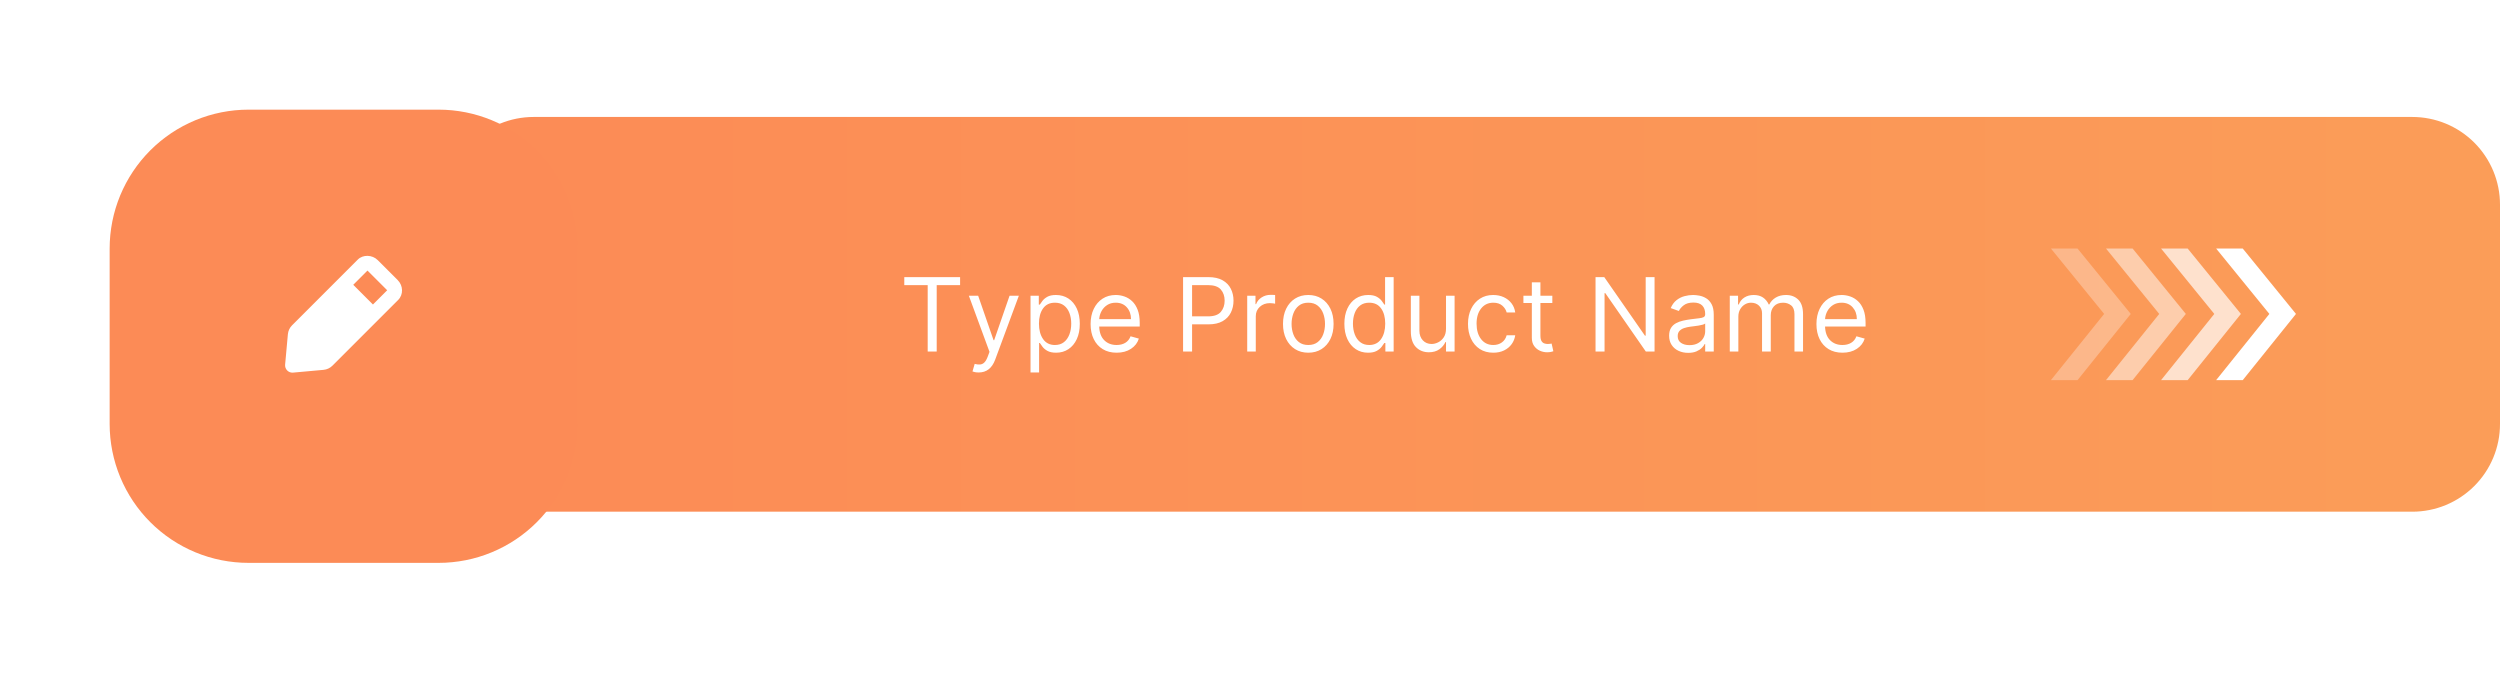 <?xml version="1.0" encoding="utf-8"?>
<svg width="342px" height="92px" viewBox="0 0 342 92" version="1.1" xmlns:xlink="http://www.w3.org/1999/xlink" xmlns="http://www.w3.org/2000/svg">
  <defs>
    <linearGradient x1="0" y1="0.5" x2="1" y2="0.5" id="gradient_1">
      <stop offset="0%" stop-color="#FC8B56" />
      <stop offset="100%" stop-color="#FB9D58" />
    </linearGradient>
    <filter filterUnits="userSpaceOnUse" color-interpolation-filters="sRGB" id="filter_1">
      <feFlood flood-opacity="0" result="BackgroundImageFix" />
      <feColorMatrix in="SourceAlpha" type="matrix" values="0 0 0 0 0 0 0 0 0 0 0 0 0 0 0 0 0 0 127 0" />
      <feOffset dx="0" dy="3" />
      <feGaussianBlur stdDeviation="5" />
      <feColorMatrix type="matrix" values="0 0 0 0 1 0 0 0 0 0.776 0 0 0 0 0.565 0 0 0 1 0" />
      <feBlend mode="normal" in2="BackgroundImageFix" result="effect0_dropShadow" />
      <feBlend mode="normal" in="SourceGraphic" in2="effect0_dropShadow" result="shape" />
    </filter>
    <path d="M36.019 29.657L33.324 26.962L35.272 25.013L37.966 27.707L36.019 29.657ZM39.404 26.316L39.403 26.315L36.665 23.577C35.924 22.838 34.651 22.803 33.949 23.508L24.953 32.504C24.627 32.829 24.425 33.261 24.383 33.718L24.004 37.888C23.978 38.183 24.083 38.475 24.293 38.685C24.482 38.874 24.737 38.978 25 38.978C25.031 38.978 25.061 38.977 25.091 38.974L29.261 38.595C29.719 38.553 30.15 38.352 30.475 38.027L39.472 29.03C40.2 28.3 40.169 27.082 39.404 26.316L39.404 26.316Z" id="path_1" />
    <clipPath id="mask_1">
      <use xlink:href="#path_1" />
    </clipPath>
  </defs>
  <g id="Type-Product-Name" transform="translate(15 12)">
    <g id="Group-7" transform="translate(46 4)">
      <path d="M11.999 0L269.001 0Q269.296 0 269.59 0.014Q269.884 0.029 270.177 0.058Q270.47 0.087 270.762 0.13Q271.053 0.173 271.342 0.231Q271.631 0.288 271.917 0.36Q272.202 0.431 272.484 0.517Q272.766 0.602 273.043 0.701Q273.321 0.801 273.593 0.913Q273.865 1.026 274.131 1.152Q274.397 1.278 274.657 1.417Q274.917 1.556 275.17 1.707Q275.422 1.859 275.667 2.022Q275.912 2.186 276.149 2.361Q276.385 2.537 276.613 2.724Q276.841 2.911 277.059 3.108Q277.277 3.306 277.486 3.514Q277.694 3.723 277.892 3.941Q278.089 4.159 278.276 4.387Q278.463 4.615 278.639 4.851Q278.814 5.088 278.978 5.333Q279.141 5.578 279.293 5.83Q279.444 6.083 279.583 6.343Q279.722 6.602 279.848 6.869Q279.974 7.135 280.087 7.407Q280.199 7.679 280.299 7.957Q280.398 8.234 280.483 8.516Q280.569 8.798 280.64 9.083Q280.712 9.369 280.769 9.658Q280.827 9.947 280.87 10.238Q280.913 10.53 280.942 10.823Q280.971 11.116 280.986 11.41Q281 11.704 281 11.999L281 42.001Q281 42.296 280.986 42.59Q280.971 42.884 280.942 43.177Q280.913 43.47 280.87 43.762Q280.827 44.053 280.769 44.342Q280.712 44.631 280.64 44.916Q280.569 45.202 280.483 45.484Q280.398 45.766 280.299 46.043Q280.199 46.321 280.087 46.593Q279.974 46.865 279.848 47.131Q279.722 47.398 279.583 47.657Q279.444 47.917 279.293 48.17Q279.141 48.422 278.978 48.667Q278.814 48.912 278.639 49.149Q278.463 49.385 278.276 49.613Q278.089 49.841 277.892 50.059Q277.694 50.277 277.486 50.486Q277.277 50.694 277.059 50.892Q276.841 51.09 276.613 51.276Q276.385 51.463 276.149 51.639Q275.912 51.814 275.667 51.978Q275.422 52.141 275.17 52.293Q274.917 52.444 274.657 52.583Q274.397 52.722 274.131 52.848Q273.865 52.974 273.593 53.087Q273.321 53.199 273.043 53.299Q272.766 53.398 272.484 53.483Q272.202 53.569 271.917 53.64Q271.631 53.712 271.342 53.769Q271.053 53.827 270.762 53.87Q270.47 53.913 270.177 53.942Q269.884 53.971 269.59 53.986Q269.296 54 269.001 54L11.999 54Q11.704 54 11.41 53.986Q11.116 53.971 10.823 53.942Q10.53 53.913 10.238 53.87Q9.947 53.827 9.658 53.769Q9.369 53.712 9.083 53.64Q8.798 53.569 8.516 53.483Q8.234 53.398 7.957 53.299Q7.679 53.199 7.407 53.087Q7.135 52.974 6.869 52.848Q6.602 52.722 6.343 52.583Q6.083 52.444 5.83 52.293Q5.578 52.141 5.333 51.978Q5.088 51.814 4.851 51.639Q4.615 51.463 4.387 51.276Q4.159 51.09 3.941 50.892Q3.723 50.694 3.514 50.486Q3.306 50.277 3.108 50.059Q2.911 49.841 2.724 49.613Q2.537 49.385 2.361 49.149Q2.186 48.912 2.022 48.667Q1.859 48.422 1.707 48.17Q1.556 47.917 1.417 47.657Q1.278 47.398 1.152 47.131Q1.026 46.865 0.913 46.593Q0.801 46.321 0.701 46.043Q0.602 45.766 0.517 45.484Q0.431 45.202 0.36 44.916Q0.288 44.631 0.231 44.342Q0.173 44.053 0.13 43.762Q0.087 43.47 0.058 43.177Q0.029 42.884 0.014 42.59Q0 42.296 0 42.001L0 11.999Q0 11.704 0.014 11.41Q0.029 11.116 0.058 10.823Q0.087 10.53 0.13 10.238Q0.173 9.947 0.231 9.658Q0.288 9.369 0.36 9.083Q0.431 8.798 0.517 8.516Q0.602 8.234 0.701 7.957Q0.801 7.679 0.913 7.407Q1.026 7.135 1.152 6.869Q1.278 6.602 1.417 6.343Q1.556 6.083 1.707 5.83Q1.859 5.578 2.022 5.333Q2.186 5.088 2.361 4.851Q2.537 4.615 2.724 4.387Q2.911 4.159 3.108 3.941Q3.306 3.723 3.514 3.514Q3.723 3.306 3.941 3.108Q4.159 2.911 4.387 2.724Q4.615 2.537 4.851 2.361Q5.088 2.186 5.333 2.022Q5.578 1.859 5.83 1.707Q6.083 1.556 6.343 1.417Q6.602 1.278 6.869 1.152Q7.135 1.026 7.407 0.913Q7.679 0.801 7.957 0.701Q8.234 0.602 8.516 0.517Q8.798 0.431 9.083 0.36Q9.369 0.288 9.658 0.231Q9.947 0.173 10.238 0.13Q10.53 0.087 10.823 0.058Q11.116 0.029 11.41 0.014Q11.704 0 11.999 0L11.999 0Z" id="Rectangle" fill="url(#gradient_1)" fill-rule="evenodd" stroke="none" />
      <g id="Group-6" transform="translate(219.567 18)">
        <path d="M3.64 0L0 0L7.281 8.945L0 18L3.64 18L10.921 8.945L3.64 0Z" id="Path" fill="#FFFFFF" fill-opacity="0.3" stroke="none" />
        <path d="M11.174 0L7.534 0L14.815 8.945L7.534 18L11.174 18L18.455 8.945L11.174 0Z" id="Path" fill="#FFFFFF" fill-opacity="0.5" stroke="none" />
        <path d="M18.708 0L15.068 0L22.349 8.945L15.068 18L18.708 18L25.989 8.945L18.708 0Z" id="Path" fill="#FFFFFF" fill-opacity="0.7" stroke="none" />
        <path d="M26.242 0L22.601 0L29.882 8.945L22.601 18L26.242 18L33.523 8.945L26.242 0Z" id="Path-Copy" fill="#FFFFFF" stroke="none" />
      </g>
    </g>
    <g id="Type-Product-Name" fill="#FFFFFF" transform="translate(73 17)">
      <path d="M35.706 10.003L35.706 8.909L43.342 8.909L43.342 10.003L40.141 10.003L40.141 19.091L38.908 19.091L38.908 10.003L35.706 10.003ZM73.844 8.909L73.844 19.091L75.077 19.091L75.077 15.372L77.304 15.372Q78.493 15.372 79.253 14.937Q80.014 14.502 80.379 13.766Q80.745 13.03 80.745 12.131Q80.745 11.231 80.377 10.5Q80.009 9.769 79.246 9.339Q78.483 8.909 77.284 8.909L73.844 8.909ZM99.151 19.25Q98.197 19.25 97.466 18.765Q96.735 18.28 96.323 17.393Q95.91 16.506 95.91 15.293Q95.91 14.089 96.323 13.204Q96.735 12.32 97.471 11.837Q98.207 11.355 99.171 11.355Q99.917 11.355 100.352 11.601Q100.787 11.847 101.018 12.158Q101.249 12.469 101.379 12.668L101.478 12.668L101.478 8.909L102.651 8.909L102.651 19.091L101.518 19.091L101.518 17.918L101.379 17.918Q101.249 18.126 101.011 18.442Q100.772 18.758 100.33 19.004Q99.887 19.25 99.151 19.25ZM138.343 8.909L138.343 19.091L137.15 19.091L131.602 11.097L131.503 11.097L131.503 19.091L130.27 19.091L130.27 8.909L131.463 8.909L137.031 16.923L137.13 16.923L137.13 8.909L138.343 8.909ZM124.359 12.449L124.359 11.454L122.729 11.454L122.729 9.625L121.555 9.625L121.555 11.454L120.402 11.454L120.402 12.449L121.555 12.449L121.555 17.222Q121.555 17.888 121.866 18.325Q122.177 18.763 122.652 18.977Q123.126 19.19 123.624 19.19Q123.952 19.19 124.165 19.143Q124.379 19.096 124.499 19.051L124.26 17.997Q124.185 18.012 124.061 18.034Q123.937 18.057 123.743 18.057Q123.484 18.057 123.253 17.975Q123.022 17.893 122.875 17.647Q122.729 17.401 122.729 16.903L122.729 12.449L124.359 12.449ZM77.264 14.278L75.077 14.278L75.077 10.003L77.245 10.003Q78.487 10.003 79.01 10.607Q79.531 11.211 79.531 12.131Q79.531 13.046 79.012 13.662Q78.493 14.278 77.264 14.278ZM82.618 11.454L83.751 11.454L83.751 12.608L83.831 12.608Q84.04 12.041 84.587 11.688Q85.133 11.335 85.82 11.335Q85.949 11.335 86.143 11.34Q86.337 11.345 86.436 11.355L86.436 12.548Q86.376 12.533 86.165 12.501Q85.954 12.469 85.72 12.469Q84.885 12.469 84.338 12.976Q83.791 13.483 83.791 14.258L83.791 19.091L82.618 19.091L82.618 11.454ZM52.975 11.454L52.975 21.954L54.149 21.954L54.149 17.918L54.248 17.918Q54.377 18.126 54.616 18.442Q54.855 18.758 55.297 19.004Q55.739 19.25 56.475 19.25Q57.43 19.25 58.161 18.765Q58.892 18.28 59.304 17.393Q59.717 16.506 59.717 15.293Q59.717 14.089 59.304 13.204Q58.892 12.32 58.156 11.837Q57.42 11.355 56.455 11.355Q55.71 11.355 55.275 11.601Q54.84 11.847 54.608 12.158Q54.377 12.469 54.248 12.668L54.109 12.668L54.109 11.454L52.975 11.454ZM64.752 19.25Q63.648 19.25 62.85 18.76Q62.052 18.271 61.622 17.388Q61.192 16.506 61.192 15.332Q61.192 14.159 61.622 13.262Q62.052 12.364 62.825 11.86Q63.599 11.355 64.633 11.355Q65.229 11.355 65.811 11.554Q66.393 11.753 66.87 12.198Q67.347 12.643 67.63 13.374Q67.914 14.104 67.914 15.173L67.914 15.671L62.371 15.671Q62.41 16.893 63.064 17.545Q63.718 18.196 64.752 18.196Q65.443 18.196 65.94 17.898Q66.437 17.599 66.661 17.003L67.795 17.321Q67.526 18.186 66.721 18.718Q65.915 19.25 64.752 19.25ZM89.162 18.758Q89.94 19.25 90.974 19.25Q92.008 19.25 92.786 18.758Q93.564 18.266 93.999 17.381Q94.434 16.496 94.434 15.312Q94.434 14.119 93.999 13.229Q93.564 12.339 92.786 11.847Q92.008 11.355 90.974 11.355Q89.94 11.355 89.162 11.847Q88.384 12.339 87.949 13.229Q87.514 14.119 87.514 15.312Q87.514 16.496 87.949 17.381Q88.384 18.266 89.162 18.758ZM116.282 19.25Q115.208 19.25 114.432 18.743Q113.657 18.236 113.239 17.346Q112.821 16.456 112.821 15.312Q112.821 14.149 113.251 13.257Q113.681 12.364 114.454 11.86Q115.228 11.355 116.262 11.355Q117.067 11.355 117.713 11.653Q118.36 11.952 118.772 12.489Q119.185 13.026 119.284 13.742L118.111 13.742Q117.977 13.22 117.517 12.814Q117.057 12.409 116.282 12.409Q115.252 12.409 114.624 13.192Q113.995 13.975 113.995 15.273Q113.995 16.6 114.616 17.398Q115.238 18.196 116.282 18.196Q116.968 18.196 117.457 17.843Q117.947 17.49 118.111 16.864L119.284 16.864Q119.185 17.54 118.795 18.079Q118.404 18.619 117.766 18.934Q117.127 19.25 116.282 19.25ZM141.624 18.994Q142.215 19.27 142.941 19.27Q143.607 19.27 144.07 19.071Q144.532 18.872 144.811 18.589Q145.089 18.305 145.208 18.057L145.268 18.057L145.268 19.091L146.441 19.091L146.441 14.06Q146.441 13.15 146.143 12.608Q145.845 12.066 145.395 11.798Q144.945 11.529 144.465 11.442Q143.985 11.355 143.617 11.355Q143.041 11.355 142.447 11.512Q141.852 11.668 141.353 12.059Q140.853 12.449 140.555 13.145L141.668 13.543Q141.862 13.125 142.34 12.757Q142.817 12.389 143.657 12.389Q144.467 12.389 144.868 12.797Q145.268 13.204 145.268 13.94L145.268 13.98Q145.268 14.264 145.067 14.378Q144.865 14.492 144.43 14.539Q143.995 14.587 143.299 14.676Q142.767 14.746 142.243 14.863Q141.718 14.979 141.286 15.213Q140.853 15.447 140.595 15.857Q140.336 16.267 140.336 16.923Q140.336 17.669 140.684 18.194Q141.032 18.718 141.624 18.994ZM148.633 11.454L149.766 11.454L149.766 12.648L149.866 12.648Q150.104 12.036 150.636 11.696Q151.168 11.355 151.914 11.355Q152.67 11.355 153.174 11.696Q153.679 12.036 153.962 12.648L154.042 12.648Q154.335 12.056 154.922 11.706Q155.508 11.355 156.329 11.355Q157.353 11.355 158.004 11.994Q158.655 12.633 158.655 13.98L158.655 19.091L157.482 19.091L157.482 13.98Q157.482 13.135 157.02 12.772Q156.557 12.409 155.931 12.409Q155.126 12.409 154.683 12.894Q154.241 13.379 154.241 14.119L154.241 19.091L153.047 19.091L153.047 13.861Q153.047 13.21 152.625 12.809Q152.202 12.409 151.536 12.409Q151.079 12.409 150.683 12.653Q150.288 12.896 150.047 13.326Q149.806 13.756 149.806 14.318L149.806 19.091L148.633 19.091L148.633 11.454ZM162.147 18.76Q162.945 19.25 164.049 19.25Q165.212 19.25 166.017 18.718Q166.823 18.186 167.091 17.321L165.958 17.003Q165.734 17.599 165.237 17.898Q164.74 18.196 164.049 18.196Q163.014 18.196 162.361 17.545Q161.707 16.893 161.667 15.671L167.211 15.671L167.211 15.173Q167.211 14.104 166.927 13.374Q166.644 12.643 166.166 12.198Q165.689 11.753 165.108 11.554Q164.526 11.355 163.929 11.355Q162.895 11.355 162.122 11.86Q161.349 12.364 160.919 13.262Q160.489 14.159 160.489 15.332Q160.489 16.506 160.919 17.388Q161.349 18.271 162.147 18.76ZM45.892 21.954Q45.593 21.954 45.36 21.907Q45.126 21.86 45.037 21.815L45.335 20.781Q45.763 20.891 46.091 20.861Q46.419 20.831 46.675 20.57Q46.931 20.309 47.145 19.727L47.363 19.131L44.539 11.454L45.812 11.454L47.92 17.54L48 17.54L50.108 11.454L51.38 11.454L48.139 20.204Q47.488 21.954 45.892 21.954ZM109.814 11.454L109.814 15.969Q109.814 16.685 109.504 17.147Q109.193 17.609 108.738 17.833Q108.283 18.057 107.846 18.057Q107.115 18.057 106.645 17.56Q106.175 17.062 106.175 16.227L106.175 11.454L105.002 11.454L105.002 16.307Q105.002 17.768 105.698 18.479Q106.394 19.19 107.468 19.19Q108.333 19.19 108.9 18.785Q109.466 18.38 109.735 17.798L109.814 17.798L109.814 19.091L110.988 19.091L110.988 11.454L109.814 11.454ZM54.693 17.383Q54.129 16.57 54.129 15.273Q54.129 13.99 54.685 13.2Q55.242 12.409 56.316 12.409Q57.062 12.409 57.557 12.789Q58.051 13.17 58.297 13.819Q58.544 14.467 58.544 15.273Q58.544 16.088 58.292 16.752Q58.041 17.416 57.547 17.806Q57.052 18.196 56.316 18.196Q55.257 18.196 54.693 17.383ZM62.371 14.656L66.721 14.656Q66.721 13.687 66.154 13.048Q65.587 12.409 64.633 12.409Q63.962 12.409 63.469 12.722Q62.977 13.036 62.694 13.55Q62.41 14.065 62.371 14.656ZM92.267 17.793Q91.76 18.196 90.974 18.196Q90.189 18.196 89.681 17.793Q89.174 17.391 88.931 16.734Q88.687 16.078 88.687 15.312Q88.687 14.547 88.931 13.886Q89.174 13.224 89.681 12.817Q90.189 12.409 90.974 12.409Q91.76 12.409 92.267 12.817Q92.774 13.224 93.017 13.886Q93.261 14.547 93.261 15.312Q93.261 16.078 93.017 16.734Q92.774 17.391 92.267 17.793ZM99.311 18.196Q100.369 18.196 100.934 17.383Q101.498 16.57 101.498 15.273Q101.498 13.99 100.941 13.2Q100.384 12.409 99.311 12.409Q98.565 12.409 98.07 12.789Q97.575 13.17 97.329 13.819Q97.083 14.467 97.083 15.273Q97.083 16.088 97.334 16.752Q97.585 17.416 98.08 17.806Q98.575 18.196 99.311 18.196ZM166.017 14.656L161.667 14.656Q161.707 14.065 161.99 13.55Q162.274 13.036 162.766 12.722Q163.258 12.409 163.929 12.409Q164.884 12.409 165.451 13.048Q166.017 13.687 166.017 14.656ZM144.296 17.942Q143.816 18.216 143.12 18.216Q142.419 18.216 141.964 17.905Q141.509 17.595 141.509 16.983Q141.509 16.535 141.751 16.274Q141.992 16.014 142.387 15.882Q142.782 15.75 143.24 15.69Q143.428 15.665 143.734 15.628Q144.04 15.591 144.366 15.539Q144.691 15.486 144.942 15.414Q145.193 15.342 145.268 15.253L145.268 16.327Q145.268 16.804 145.022 17.236Q144.776 17.669 144.296 17.942Z" />
    </g>
    <g id="Scan-Barcode-Icon">
      <path d="M18.999 0L45.001 0Q45.467 0 45.933 0.023Q46.399 0.046 46.863 0.091Q47.327 0.137 47.789 0.206Q48.25 0.274 48.708 0.365Q49.165 0.456 49.617 0.569Q50.07 0.683 50.516 0.818Q50.962 0.953 51.402 1.111Q51.841 1.268 52.272 1.446Q52.703 1.625 53.124 1.824Q53.546 2.024 53.957 2.243Q54.368 2.463 54.768 2.703Q55.169 2.943 55.556 3.202Q55.944 3.461 56.319 3.739Q56.693 4.017 57.054 4.313Q57.414 4.608 57.76 4.922Q58.105 5.235 58.435 5.565Q58.765 5.894 59.078 6.24Q59.392 6.586 59.687 6.946Q59.983 7.307 60.261 7.681Q60.539 8.056 60.798 8.444Q61.057 8.832 61.297 9.232Q61.537 9.632 61.757 10.043Q61.977 10.454 62.176 10.876Q62.375 11.297 62.554 11.728Q62.732 12.159 62.889 12.598Q63.047 13.038 63.182 13.484Q63.317 13.93 63.431 14.383Q63.544 14.835 63.635 15.293Q63.726 15.75 63.794 16.211Q63.863 16.673 63.908 17.137Q63.954 17.601 63.977 18.067Q64 18.533 64 18.999L64 43.001Q64 43.467 63.977 43.933Q63.954 44.399 63.908 44.863Q63.863 45.327 63.794 45.789Q63.726 46.25 63.635 46.708Q63.544 47.165 63.431 47.617Q63.317 48.07 63.182 48.516Q63.047 48.962 62.889 49.402Q62.732 49.841 62.554 50.272Q62.375 50.703 62.176 51.124Q61.977 51.546 61.757 51.957Q61.537 52.368 61.297 52.768Q61.057 53.169 60.798 53.556Q60.539 53.944 60.261 54.319Q59.983 54.693 59.687 55.054Q59.392 55.414 59.078 55.76Q58.765 56.105 58.435 56.435Q58.105 56.765 57.76 57.078Q57.414 57.392 57.054 57.687Q56.693 57.983 56.319 58.261Q55.944 58.539 55.556 58.798Q55.169 59.057 54.768 59.297Q54.368 59.537 53.957 59.757Q53.546 59.977 53.124 60.176Q52.703 60.375 52.272 60.554Q51.841 60.732 51.402 60.889Q50.962 61.047 50.516 61.182Q50.07 61.317 49.617 61.431Q49.165 61.544 48.708 61.635Q48.25 61.726 47.789 61.794Q47.327 61.863 46.863 61.908Q46.399 61.954 45.933 61.977Q45.467 62 45.001 62L18.999 62Q18.533 62 18.067 61.977Q17.601 61.954 17.137 61.908Q16.673 61.863 16.211 61.794Q15.75 61.726 15.293 61.635Q14.835 61.544 14.383 61.431Q13.93 61.317 13.484 61.182Q13.038 61.047 12.598 60.889Q12.159 60.732 11.728 60.554Q11.297 60.375 10.876 60.176Q10.454 59.977 10.043 59.757Q9.632 59.537 9.232 59.297Q8.832 59.057 8.444 58.798Q8.056 58.539 7.681 58.261Q7.307 57.983 6.946 57.687Q6.586 57.392 6.24 57.078Q5.894 56.765 5.565 56.435Q5.235 56.105 4.922 55.76Q4.608 55.414 4.313 55.054Q4.017 54.693 3.739 54.319Q3.461 53.944 3.202 53.556Q2.943 53.169 2.703 52.768Q2.463 52.368 2.243 51.957Q2.024 51.546 1.824 51.124Q1.625 50.703 1.446 50.272Q1.268 49.841 1.111 49.402Q0.953 48.962 0.818 48.516Q0.683 48.07 0.569 47.617Q0.456 47.165 0.365 46.708Q0.274 46.25 0.206 45.789Q0.137 45.327 0.091 44.863Q0.046 44.399 0.023 43.933Q0 43.467 0 43.001L0 18.999Q0 18.533 0.023 18.067Q0.046 17.601 0.091 17.137Q0.137 16.673 0.206 16.211Q0.274 15.75 0.365 15.293Q0.456 14.835 0.569 14.383Q0.683 13.93 0.818 13.484Q0.953 13.038 1.111 12.598Q1.268 12.159 1.446 11.728Q1.625 11.297 1.824 10.876Q2.024 10.454 2.243 10.043Q2.463 9.632 2.703 9.232Q2.943 8.832 3.202 8.444Q3.461 8.056 3.739 7.681Q4.017 7.307 4.313 6.946Q4.608 6.586 4.922 6.24Q5.235 5.894 5.565 5.565Q5.894 5.235 6.24 4.922Q6.586 4.608 6.946 4.313Q7.307 4.017 7.681 3.739Q8.056 3.461 8.444 3.202Q8.832 2.943 9.232 2.703Q9.632 2.463 10.043 2.243Q10.454 2.024 10.876 1.824Q11.297 1.625 11.728 1.446Q12.159 1.268 12.598 1.111Q13.038 0.953 13.484 0.818Q13.93 0.683 14.383 0.569Q14.835 0.456 15.293 0.365Q15.75 0.274 16.211 0.206Q16.673 0.137 17.137 0.091Q17.601 0.046 18.067 0.023Q18.533 0 18.999 0Z" id="Rectangle" fill="#FC8B56" fill-rule="evenodd" stroke="none" filter="url(#filter_1)" />
      <path d="M36.019 29.657L33.324 26.962L35.272 25.013L37.966 27.707L36.019 29.657ZM39.404 26.316L39.403 26.315L36.665 23.577C35.924 22.838 34.651 22.803 33.949 23.508L24.953 32.504C24.627 32.829 24.425 33.261 24.383 33.718L24.004 37.888C23.978 38.183 24.083 38.475 24.293 38.685C24.482 38.874 24.737 38.978 25 38.978C25.031 38.978 25.061 38.977 25.091 38.974L29.261 38.595C29.719 38.553 30.15 38.352 30.475 38.027L39.472 29.03C40.2 28.3 40.169 27.082 39.404 26.316L39.404 26.316Z" id="🎨-Icon-Сolor" fill="#FFFFFF" stroke="none" />
    </g>
  </g>
</svg>